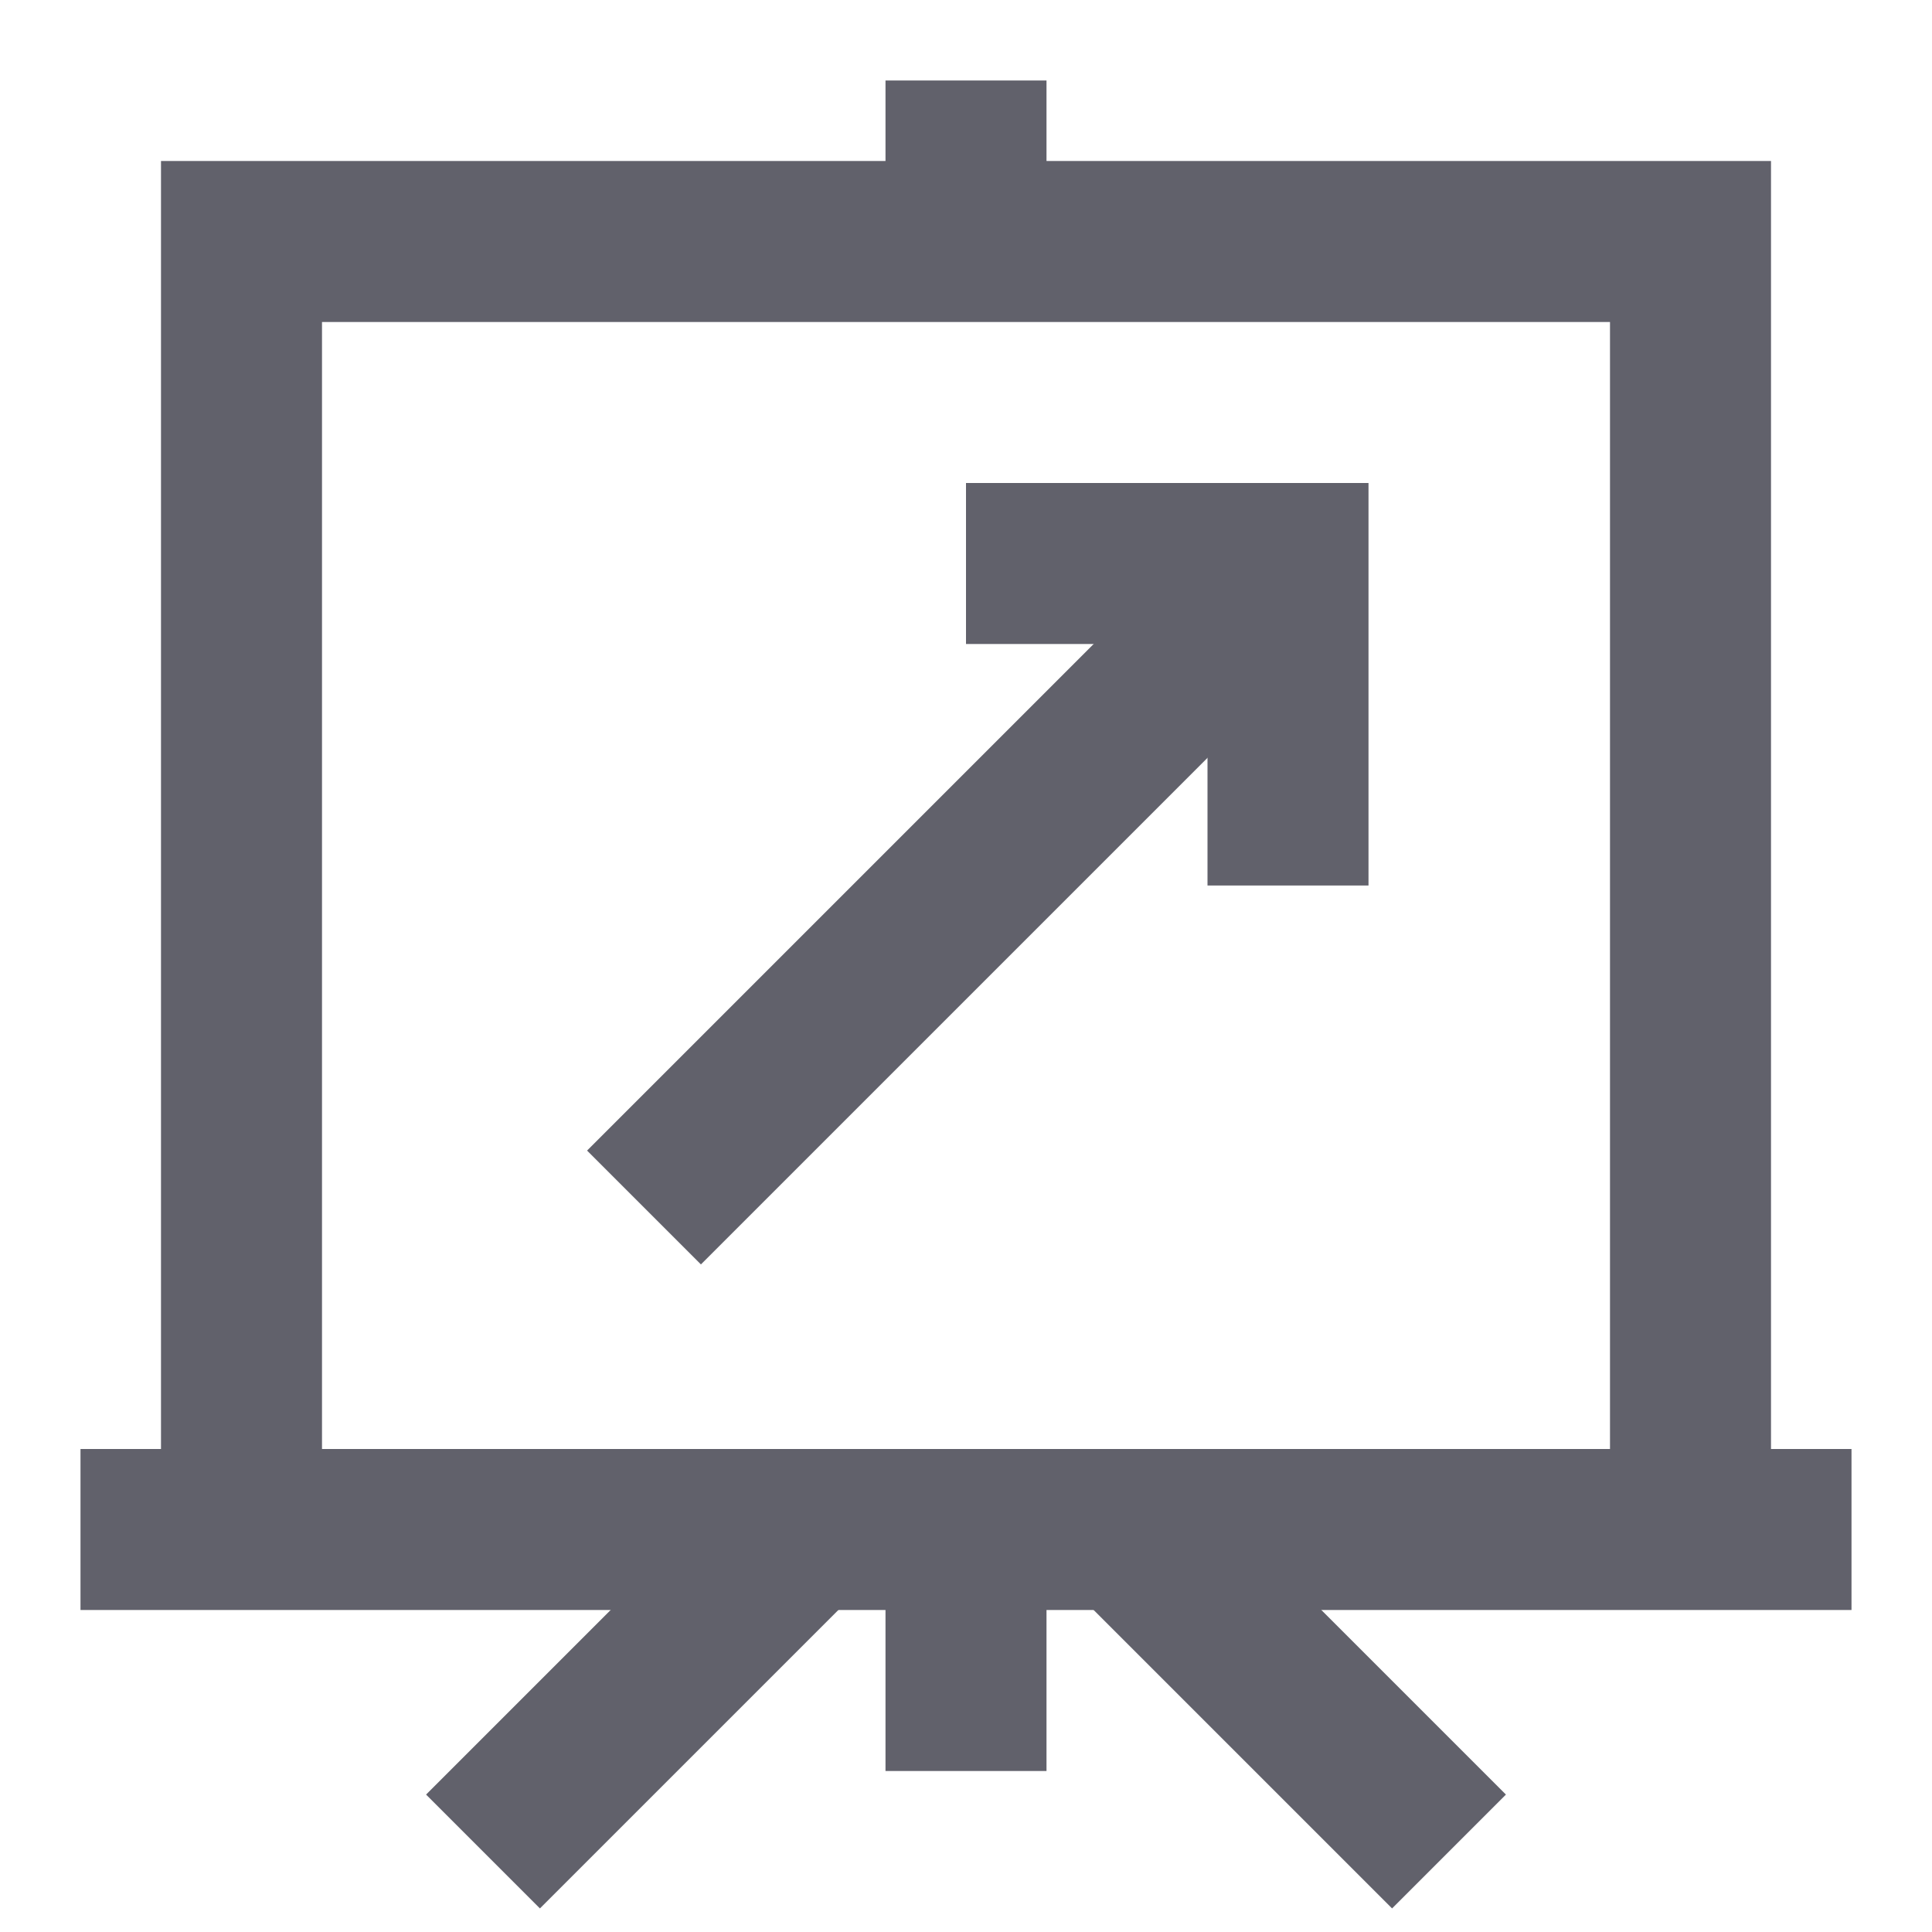 <svg xmlns="http://www.w3.org/2000/svg" height="24" width="24" viewBox="0 0 24 24"><title>board 28</title><line data-cap="butt" data-color="color-2" fill="none" stroke="#61616b" stroke-width="2" x1="16" y1="7" x2="8" y2="15"></line> <polyline data-color="color-2" fill="none" stroke="#61616b" stroke-width="2" points=" 12,7 16,7 16,11 "></polyline> <line fill="none" stroke="#61616b" stroke-width="2" x1="12" y1="19" x2="12" y2="22"></line> <line data-cap="butt" fill="none" stroke="#61616b" stroke-width="2" x1="10" y1="19" x2="6" y2="23"></line> <line data-cap="butt" fill="none" stroke="#61616b" stroke-width="2" x1="14" y1="19" x2="18" y2="23"></line> <polyline fill="none" stroke="#61616b" stroke-width="2" points="21,19 21,3 3,3 3,19 "></polyline> <line fill="none" stroke="#61616b" stroke-width="2" x1="1" y1="19" x2="23" y2="19"></line> <line fill="none" stroke="#61616b" stroke-width="2" x1="12" y1="3" x2="12" y2="1"></line></svg>